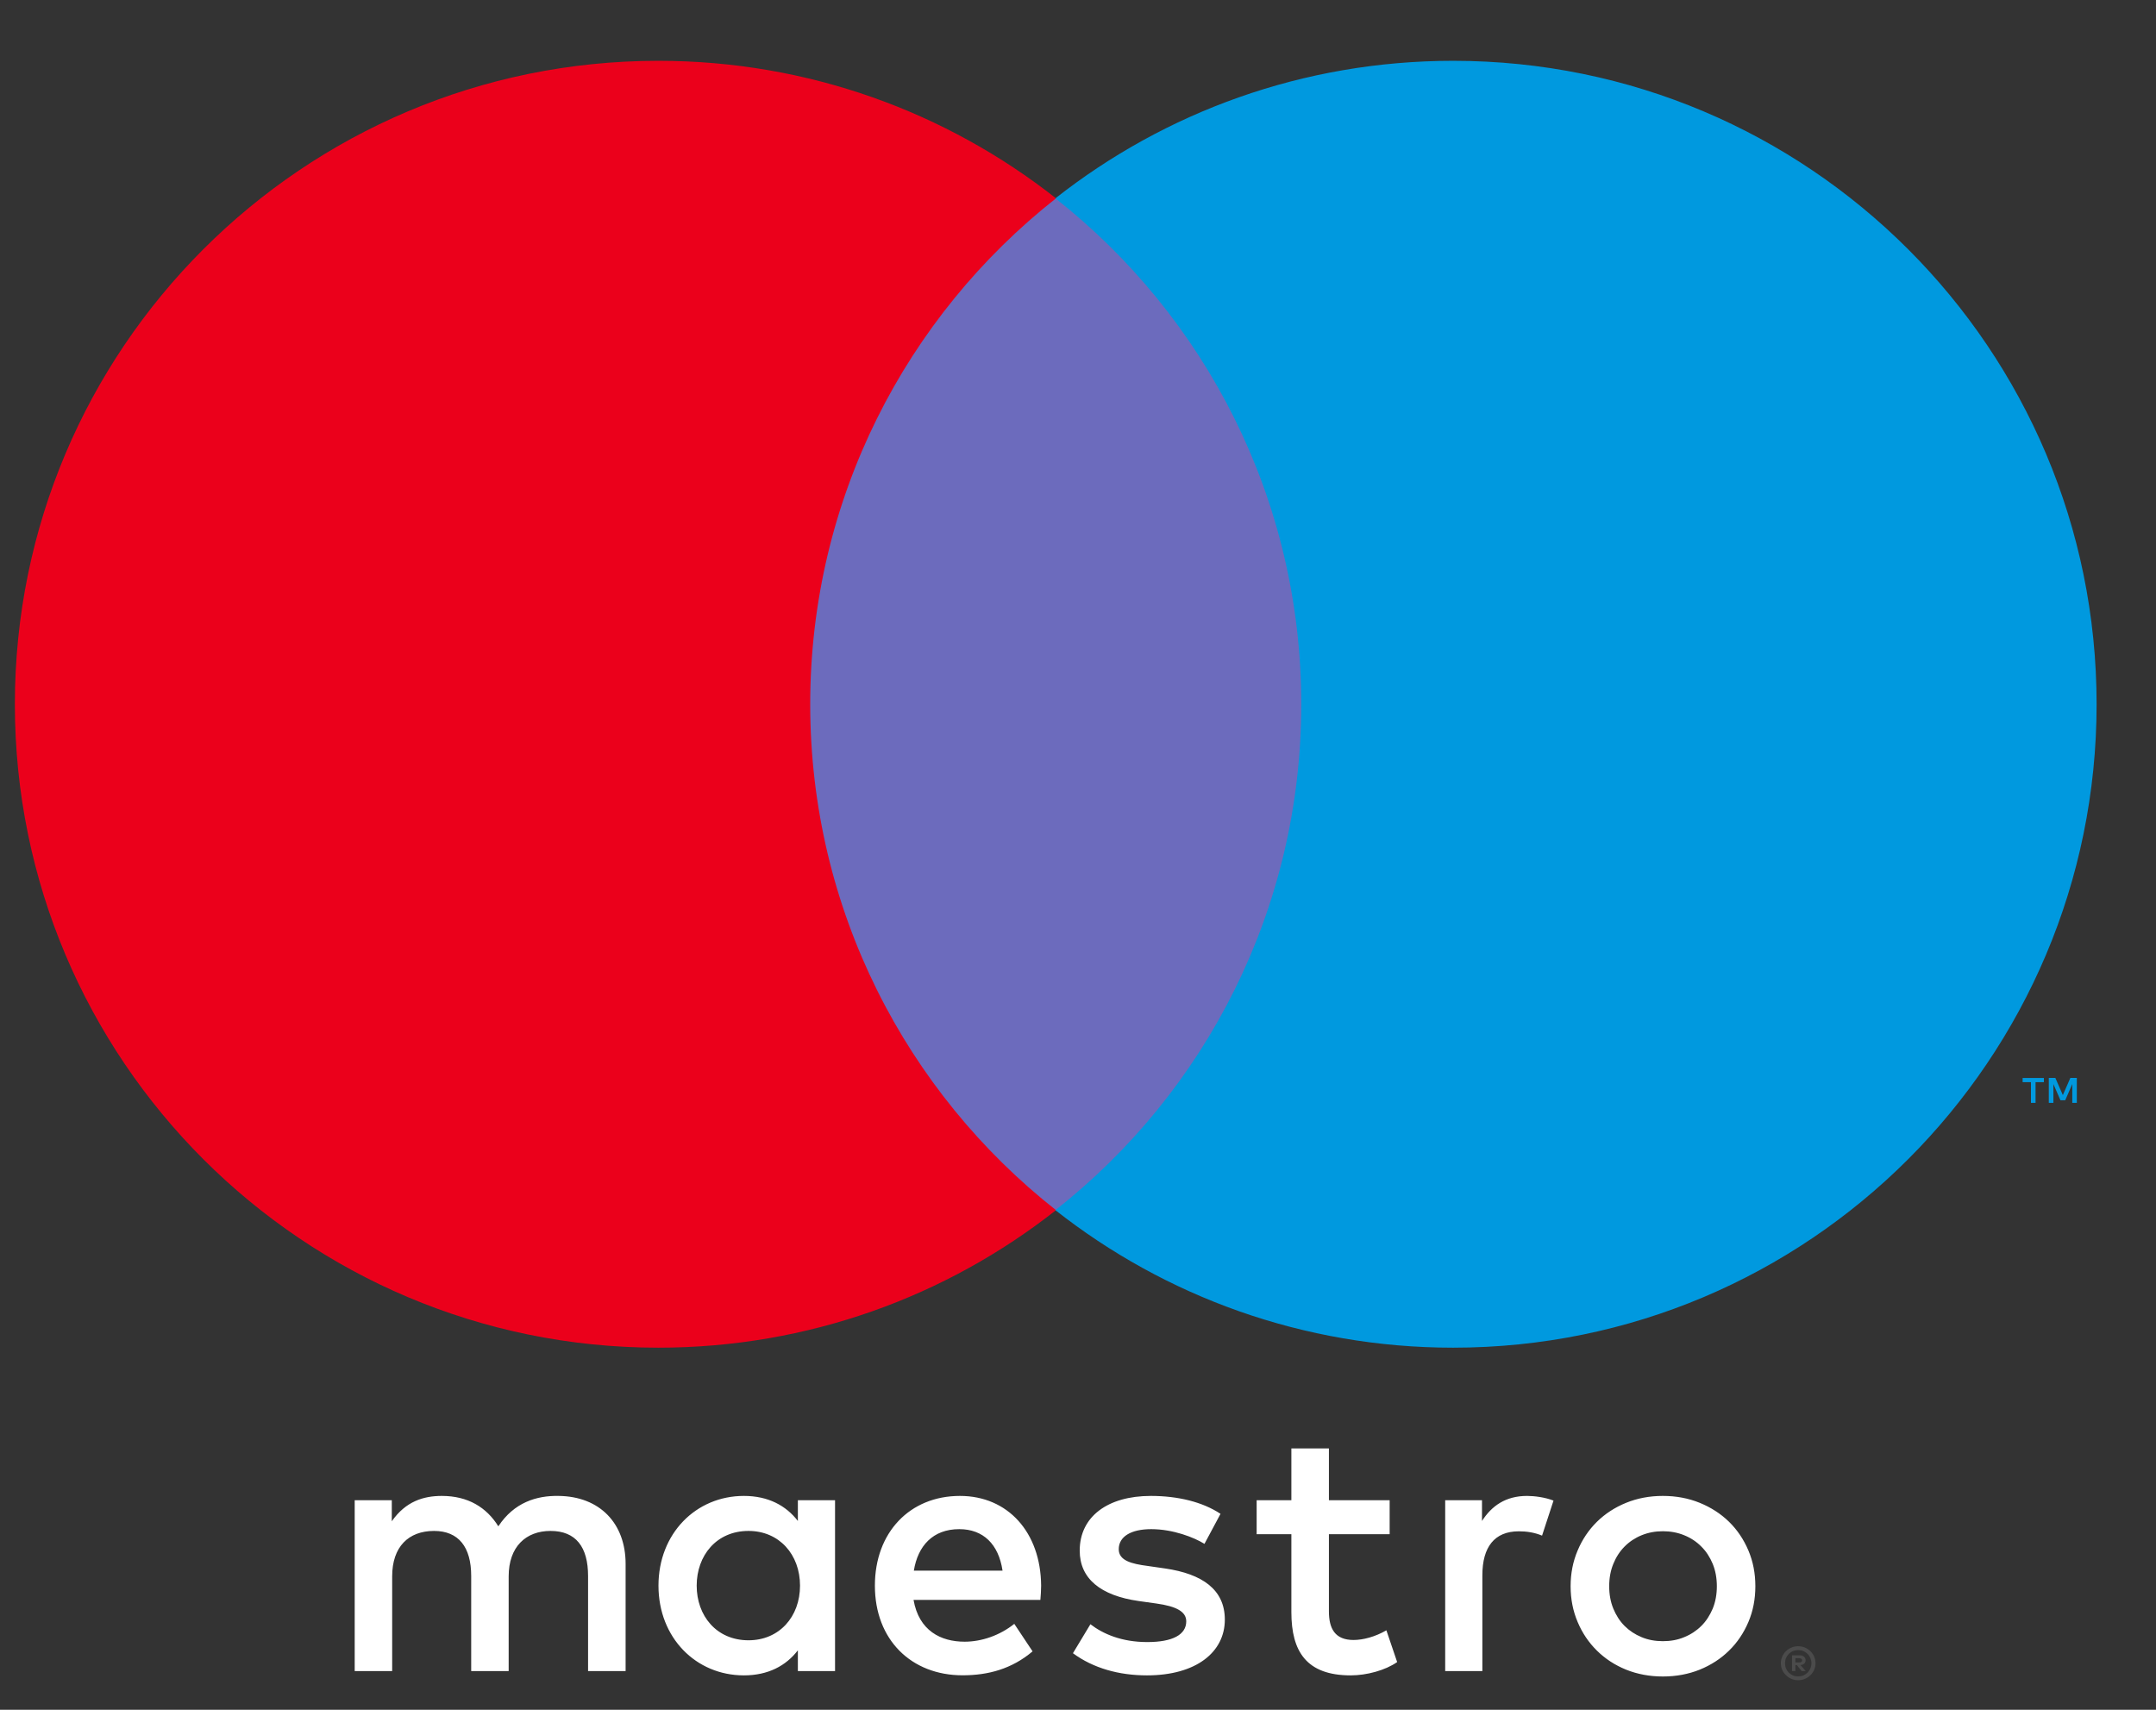<svg width="29" height="23" viewBox="0 0 29 23" fill="none" xmlns="http://www.w3.org/2000/svg">
<rect x="0" y="0" width="29" height="23" fill="#333333" stroke="none"/>
<g clip-path="url(#clip0_1378_1486)">
<path d="M27.935 14.836V14.5H27.848L27.747 14.731L27.646 14.5H27.558V14.836H27.62V14.583L27.715 14.801H27.779L27.874 14.582V14.836H27.935ZM27.38 14.836V14.557H27.492V14.501H27.206V14.557H27.318V14.836H27.38Z" fill="#0099DF"/>
<path d="M17.986 16.279H10.413V2.669H17.986V16.279Z" fill="#6C6BBD"/>
<path d="M10.898 9.473C10.898 6.713 12.191 4.253 14.204 2.668C12.732 1.509 10.874 0.818 8.855 0.818C4.075 0.818 0.2 4.693 0.2 9.473C0.2 14.254 4.075 18.129 8.855 18.129C10.874 18.129 12.732 17.438 14.204 16.279C12.191 14.694 10.898 12.234 10.898 9.473Z" fill="#EB001B"/>
<path d="M28.201 9.473C28.201 14.254 24.326 18.129 19.546 18.129C17.527 18.129 15.669 17.438 14.196 16.279C16.21 14.694 17.503 12.234 17.503 9.473C17.503 6.713 16.21 4.253 14.196 2.668C15.669 1.509 17.527 0.818 19.546 0.818C24.326 0.818 28.201 4.693 28.201 9.473Z" fill="#0099DF"/>
<path d="M20.54 20.123C20.64 20.123 20.785 20.142 20.896 20.186L20.742 20.657C20.636 20.613 20.53 20.599 20.429 20.599C20.102 20.599 19.939 20.811 19.939 21.19V22.479H19.439V20.181H19.934V20.46C20.064 20.258 20.251 20.123 20.54 20.123ZM18.692 20.638H17.875V21.676C17.875 21.907 17.956 22.061 18.206 22.061C18.336 22.061 18.5 22.017 18.648 21.931L18.793 22.358C18.634 22.469 18.384 22.537 18.168 22.537C17.576 22.537 17.37 22.219 17.37 21.686V20.638H16.903V20.181H17.37V19.484H17.875V20.181H18.692V20.638ZM12.292 21.128C12.346 20.796 12.547 20.57 12.903 20.57C13.225 20.57 13.432 20.772 13.485 21.128H12.292ZM14.004 21.33C13.999 20.613 13.557 20.123 12.912 20.123C12.239 20.123 11.768 20.613 11.768 21.33C11.768 22.06 12.259 22.536 12.947 22.536C13.293 22.536 13.61 22.45 13.889 22.214L13.643 21.844C13.451 21.998 13.206 22.084 12.975 22.084C12.653 22.084 12.36 21.935 12.288 21.522H13.994C13.999 21.459 14.004 21.397 14.004 21.33ZM16.201 20.768C16.062 20.681 15.778 20.57 15.485 20.57C15.211 20.57 15.048 20.671 15.048 20.84C15.048 20.993 15.22 21.037 15.437 21.065L15.672 21.099C16.172 21.172 16.475 21.383 16.475 21.787C16.475 22.224 16.09 22.537 15.427 22.537C15.052 22.537 14.706 22.441 14.432 22.239L14.667 21.849C14.836 21.979 15.086 22.089 15.432 22.089C15.774 22.089 15.956 21.989 15.956 21.81C15.956 21.681 15.826 21.608 15.552 21.57L15.317 21.537C14.802 21.464 14.523 21.234 14.523 20.859C14.523 20.402 14.899 20.123 15.48 20.123C15.846 20.123 16.177 20.205 16.417 20.364L16.201 20.768ZM22.367 20.598C22.265 20.598 22.169 20.616 22.081 20.652C21.993 20.688 21.916 20.739 21.852 20.804C21.787 20.869 21.737 20.947 21.7 21.038C21.663 21.129 21.645 21.229 21.645 21.338C21.645 21.447 21.663 21.547 21.7 21.638C21.737 21.728 21.787 21.807 21.852 21.872C21.916 21.936 21.993 21.987 22.081 22.023C22.169 22.06 22.265 22.077 22.367 22.077C22.47 22.077 22.566 22.06 22.654 22.023C22.743 21.987 22.82 21.936 22.884 21.872C22.95 21.807 23 21.728 23.038 21.638C23.075 21.547 23.093 21.447 23.093 21.338C23.093 21.229 23.075 21.129 23.038 21.038C23 20.947 22.95 20.869 22.884 20.804C22.82 20.739 22.743 20.688 22.654 20.652C22.566 20.616 22.47 20.598 22.367 20.598ZM22.367 20.123C22.546 20.123 22.711 20.154 22.863 20.216C23.015 20.278 23.146 20.363 23.257 20.471C23.368 20.58 23.454 20.708 23.517 20.856C23.58 21.004 23.611 21.164 23.611 21.338C23.611 21.511 23.58 21.672 23.517 21.82C23.454 21.967 23.368 22.096 23.257 22.204C23.146 22.313 23.015 22.398 22.863 22.46C22.711 22.521 22.546 22.552 22.367 22.552C22.189 22.552 22.024 22.521 21.872 22.46C21.72 22.398 21.59 22.313 21.48 22.204C21.37 22.096 21.283 21.967 21.221 21.82C21.158 21.672 21.126 21.511 21.126 21.338C21.126 21.164 21.158 21.004 21.221 20.856C21.283 20.708 21.37 20.58 21.48 20.471C21.59 20.363 21.72 20.278 21.872 20.216C22.024 20.154 22.189 20.123 22.367 20.123ZM9.371 21.33C9.371 20.926 9.636 20.594 10.068 20.594C10.482 20.594 10.761 20.912 10.761 21.33C10.761 21.748 10.482 22.065 10.068 22.065C9.636 22.065 9.371 21.734 9.371 21.33ZM11.232 21.33V20.181H10.732V20.46C10.573 20.253 10.333 20.123 10.006 20.123C9.362 20.123 8.857 20.628 8.857 21.33C8.857 22.032 9.362 22.537 10.006 22.537C10.333 22.537 10.573 22.407 10.732 22.2V22.479H11.232V21.33ZM8.415 22.479V21.037C8.415 20.494 8.069 20.128 7.511 20.123C7.218 20.118 6.915 20.21 6.703 20.532C6.545 20.277 6.294 20.123 5.943 20.123C5.698 20.123 5.458 20.195 5.27 20.464V20.181H4.771V22.479H5.275V21.205C5.275 20.806 5.496 20.594 5.838 20.594C6.169 20.594 6.338 20.811 6.338 21.2V22.479H6.842V21.205C6.842 20.806 7.074 20.594 7.405 20.594C7.747 20.594 7.91 20.811 7.91 21.2V22.479H8.415Z" fill="white"/>
<path d="M24.149 22.306V22.363H24.201C24.213 22.363 24.223 22.36 24.229 22.356C24.236 22.352 24.24 22.344 24.24 22.335C24.24 22.325 24.236 22.318 24.229 22.314C24.223 22.309 24.213 22.306 24.201 22.306H24.149ZM24.202 22.267C24.229 22.267 24.25 22.273 24.265 22.285C24.279 22.297 24.287 22.314 24.287 22.335C24.287 22.352 24.281 22.366 24.269 22.378C24.257 22.389 24.24 22.396 24.219 22.399L24.288 22.479H24.234L24.17 22.399H24.149V22.479H24.104V22.267H24.202ZM24.188 22.551C24.213 22.551 24.236 22.547 24.257 22.538C24.278 22.528 24.297 22.516 24.313 22.5C24.329 22.484 24.341 22.465 24.351 22.443C24.36 22.422 24.365 22.398 24.365 22.374C24.365 22.349 24.36 22.326 24.351 22.304C24.341 22.283 24.329 22.264 24.313 22.248C24.297 22.232 24.278 22.219 24.257 22.21C24.236 22.201 24.213 22.197 24.188 22.197C24.163 22.197 24.14 22.201 24.118 22.21C24.096 22.219 24.077 22.232 24.061 22.248C24.045 22.264 24.032 22.283 24.023 22.304C24.014 22.326 24.01 22.349 24.01 22.374C24.01 22.398 24.014 22.422 24.023 22.443C24.032 22.465 24.045 22.484 24.061 22.5C24.077 22.516 24.096 22.528 24.118 22.538C24.14 22.547 24.163 22.551 24.188 22.551ZM24.188 22.145C24.221 22.145 24.25 22.151 24.278 22.163C24.307 22.175 24.331 22.192 24.352 22.212C24.373 22.233 24.39 22.257 24.402 22.285C24.414 22.313 24.42 22.342 24.42 22.374C24.42 22.405 24.414 22.435 24.402 22.462C24.39 22.49 24.373 22.514 24.352 22.534C24.331 22.555 24.307 22.572 24.278 22.584C24.25 22.596 24.221 22.602 24.188 22.602C24.155 22.602 24.125 22.596 24.096 22.584C24.067 22.572 24.043 22.555 24.022 22.534C24.001 22.514 23.984 22.49 23.972 22.462C23.96 22.435 23.954 22.405 23.954 22.374C23.954 22.342 23.96 22.313 23.972 22.285C23.984 22.257 24.001 22.233 24.022 22.212C24.043 22.192 24.067 22.175 24.096 22.163C24.125 22.151 24.155 22.145 24.188 22.145Z" fill="#4B4B4B"/>
</g>
<defs>
<clipPath id="clip0_1378_1486">
<rect width="28" height="23" fill="white" transform="translate(0.2)"/>
</clipPath>
</defs>
</svg>
